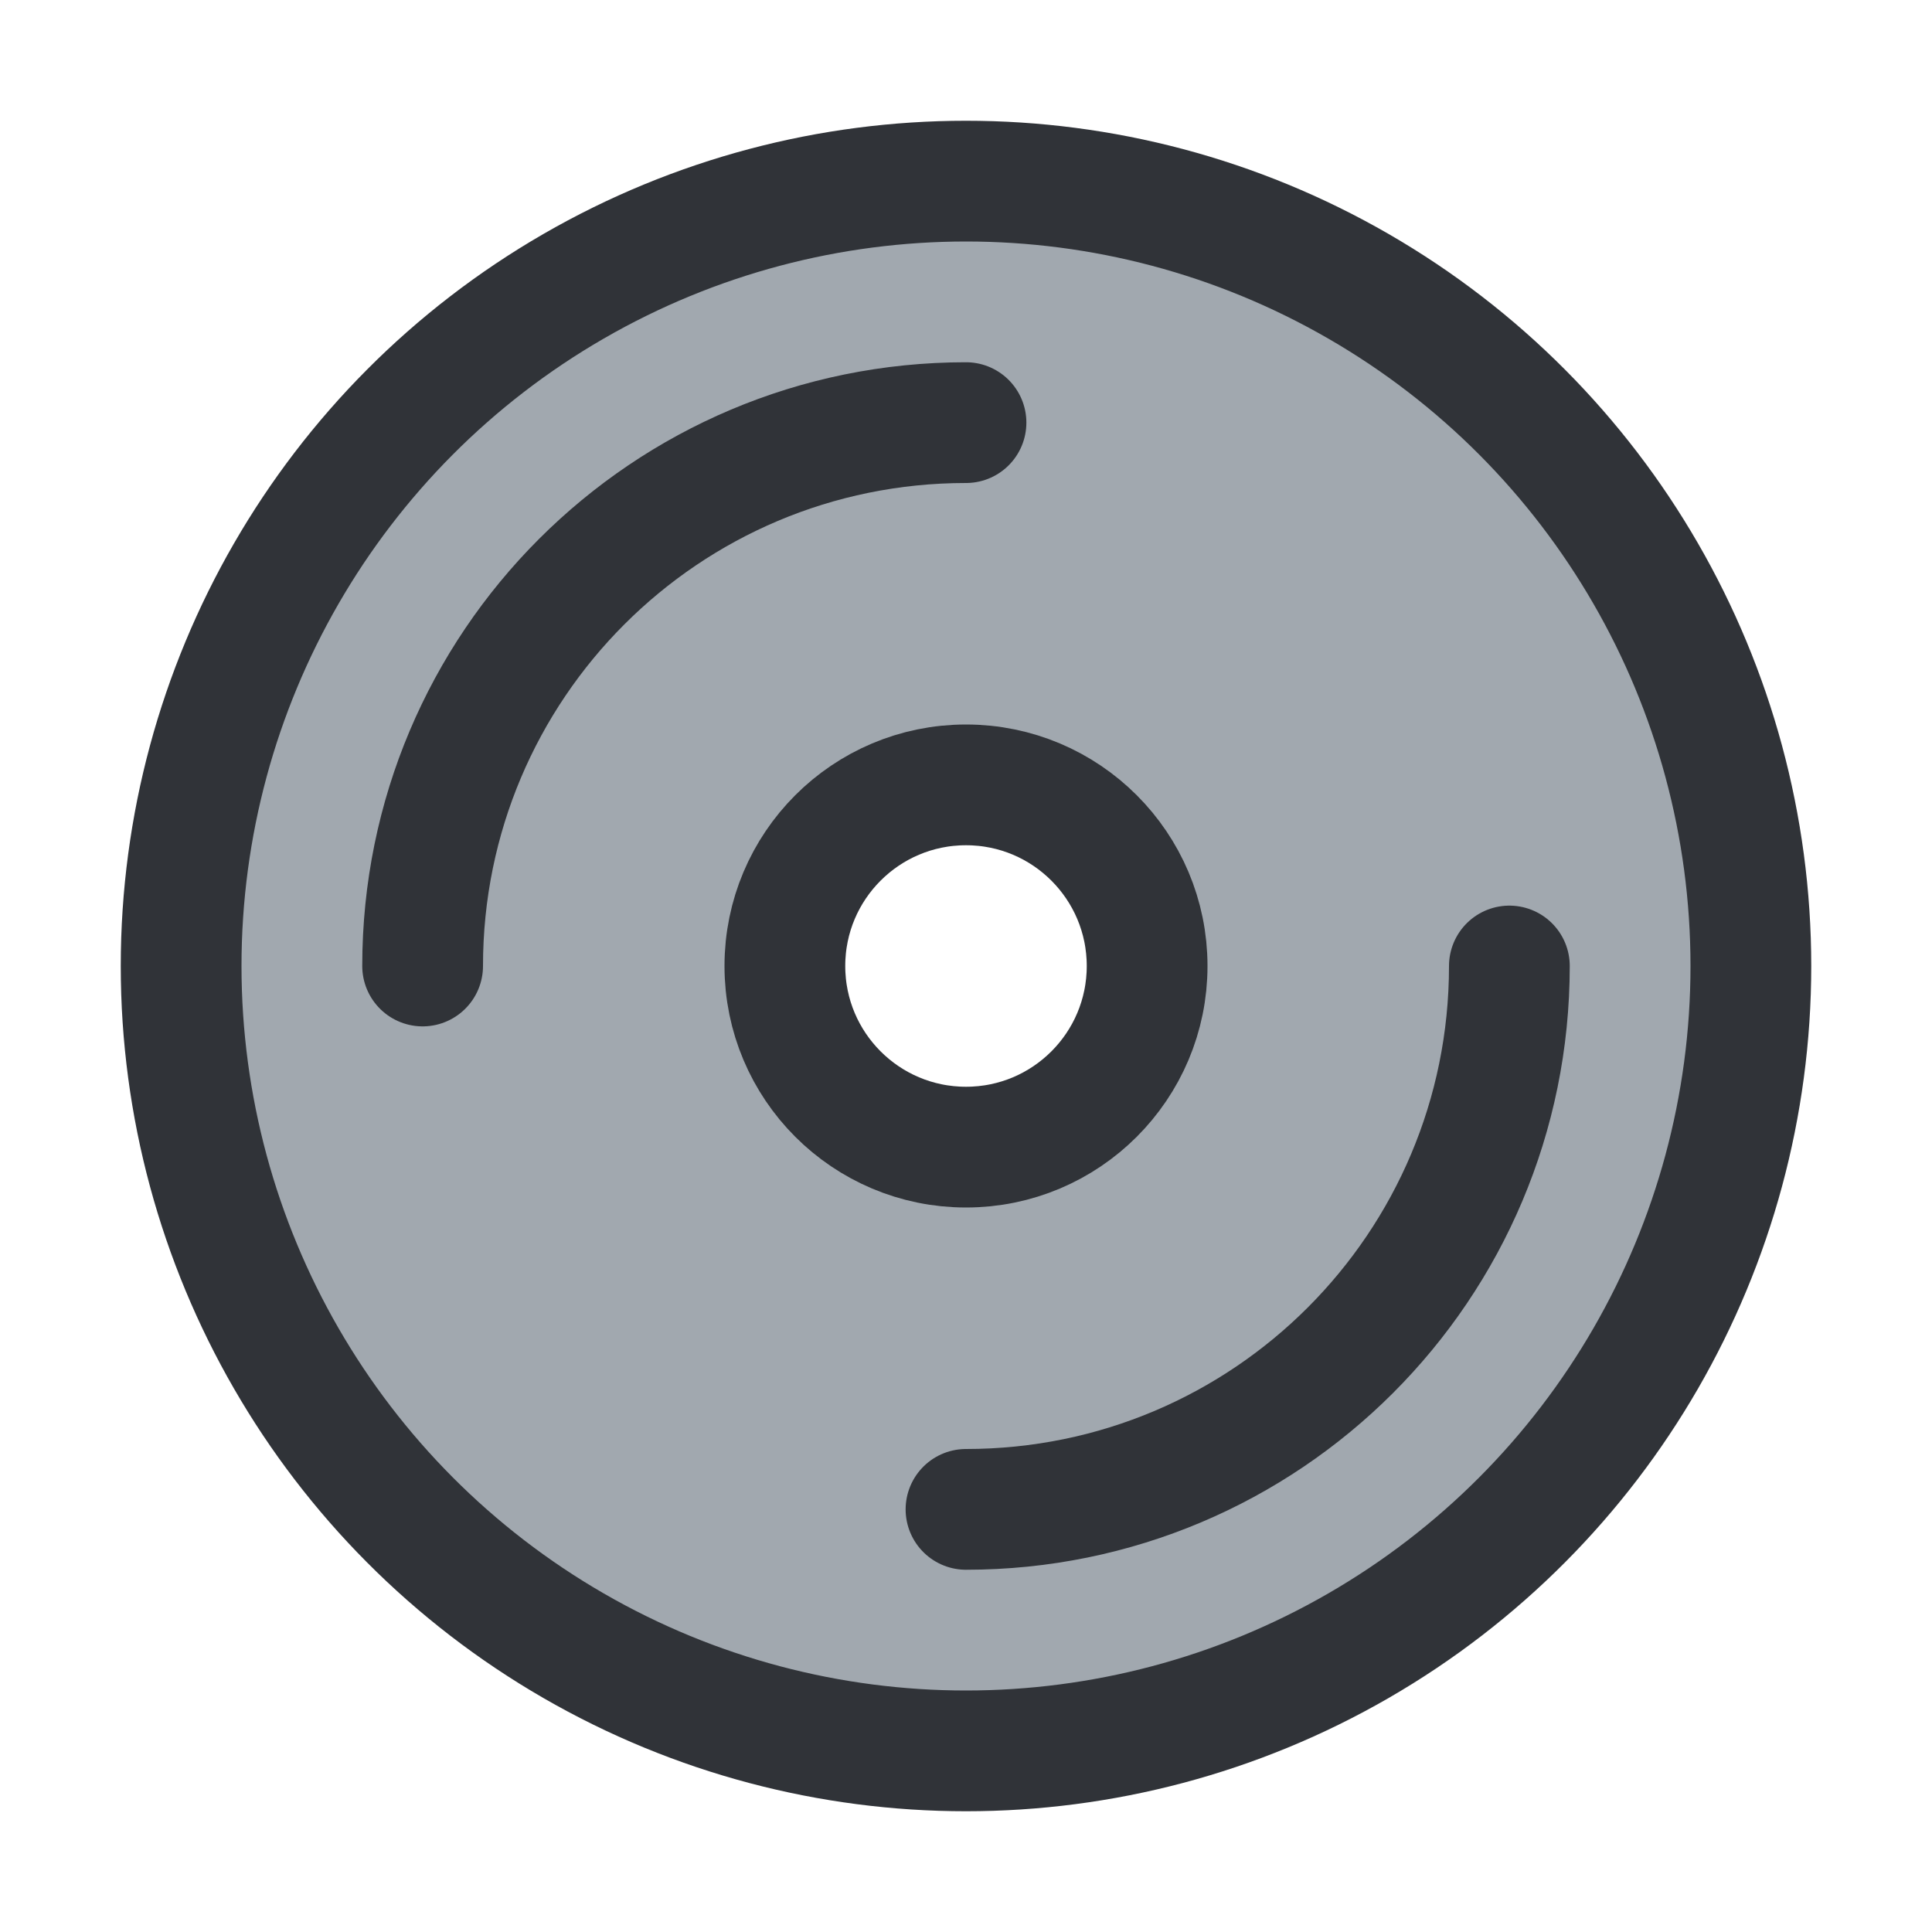 <?xml version="1.0" encoding="utf-8"?>
<!-- Generator: Adobe Illustrator 19.1.1, SVG Export Plug-In . SVG Version: 6.00 Build 0)  -->
<svg version="1.1" id="icons" xmlns="http://www.w3.org/2000/svg" xmlns:xlink="http://www.w3.org/1999/xlink" x="0px" y="0px"
	 width="128px" height="128px" viewBox="0 0 128 128" style="enable-background:new 0 0 128 128;" xml:space="preserve">
<style type="text/css">
	.st0{clip-path:url(#XMLID_13_);}
	.st1{fill:#A1A8AF;}
	.st2{fill:none;stroke:#303338;stroke-width:8;stroke-linecap:round;stroke-linejoin:round;stroke-miterlimit:10;}
	.st3{fill:none;stroke:#303338;stroke-width:8;stroke-linecap:round;stroke-miterlimit:10;}
	.st4{clip-path:url(#XMLID_14_);}
	.st5{clip-path:url(#XMLID_15_);}
	.st6{clip-path:url(#XMLID_16_);}
	.st7{fill:#7C8184;}
	.st8{fill:#CBD1D3;}
	.st9{fill:#303338;}
	.st10{clip-path:url(#XMLID_17_);}
	.st11{clip-path:url(#XMLID_18_);}
	.st12{clip-path:url(#XMLID_19_);}
	.st13{clip-path:url(#XMLID_20_);}
	.st14{clip-path:url(#XMLID_21_);}
	.st15{clip-path:url(#XMLID_22_);}
	.st16{clip-path:url(#XMLID_23_);}
	.st17{clip-path:url(#XMLID_24_);}
	.st18{clip-path:url(#XMLID_25_);}
	.st19{clip-path:url(#XMLID_26_);}
	.st20{clip-path:url(#XMLID_27_);}
	.st21{fill:none;stroke:#303338;stroke-width:8;stroke-miterlimit:10;}
	.st22{clip-path:url(#XMLID_28_);}
	.st23{fill:none;stroke:#303338;stroke-width:8;stroke-linejoin:round;stroke-miterlimit:10;}
	.st24{clip-path:url(#XMLID_29_);}
	.st25{clip-path:url(#XMLID_30_);}
	.st26{clip-path:url(#XMLID_31_);}
	.st27{clip-path:url(#XMLID_32_);}
	.st28{clip-path:url(#XMLID_33_);}
	.st29{clip-path:url(#XMLID_34_);}
	.st30{clip-path:url(#XMLID_35_);}
	.st31{clip-path:url(#XMLID_36_);}
	.st32{clip-path:url(#XMLID_37_);}
	.st33{clip-path:url(#XMLID_38_);}
	.st34{clip-path:url(#XMLID_39_);}
	.st35{clip-path:url(#XMLID_40_);}
	.st36{clip-path:url(#XMLID_41_);}
	.st37{clip-path:url(#XMLID_42_);}
	.st38{clip-path:url(#XMLID_43_);}
	.st39{clip-path:url(#XMLID_44_);}
	.st40{clip-path:url(#XMLID_45_);}
	.st41{clip-path:url(#XMLID_46_);}
	.st42{clip-path:url(#XMLID_47_);}
	.st43{clip-path:url(#XMLID_48_);}
	.st44{clip-path:url(#XMLID_49_);}
	.st45{clip-path:url(#XMLID_50_);}
	.st46{clip-path:url(#XMLID_51_);}
	.st47{clip-path:url(#XMLID_52_);}
	.st48{clip-path:url(#XMLID_53_);}
	.st49{clip-path:url(#XMLID_54_);}
	.st50{clip-path:url(#XMLID_55_);}
	.st51{clip-path:url(#XMLID_56_);}
	.st52{clip-path:url(#XMLID_57_);}
	.st53{clip-path:url(#XMLID_58_);}
	.st54{clip-path:url(#XMLID_59_);}
	.st55{clip-path:url(#XMLID_60_);}
	.st56{clip-path:url(#XMLID_61_);}
	.st57{clip-path:url(#XMLID_62_);}
	.st58{clip-path:url(#XMLID_63_);}
	.st59{clip-path:url(#XMLID_64_);}
	.st60{clip-path:url(#XMLID_65_);}
	.st61{clip-path:url(#XMLID_66_);}
	.st62{clip-path:url(#XMLID_67_);}
	.st63{clip-path:url(#XMLID_68_);}
	.st64{clip-path:url(#XMLID_69_);}
	.st65{clip-path:url(#XMLID_70_);}
	.st66{clip-path:url(#XMLID_71_);}
	.st67{clip-path:url(#XMLID_72_);}
	.st68{clip-path:url(#XMLID_73_);}
	.st69{clip-path:url(#XMLID_74_);}
	.st70{clip-path:url(#XMLID_75_);}
	.st71{clip-path:url(#XMLID_76_);}
	.st72{clip-path:url(#XMLID_77_);}
	.st73{clip-path:url(#XMLID_78_);}
	.st74{clip-path:url(#XMLID_79_);}
	.st75{clip-path:url(#XMLID_80_);}
	.st76{clip-path:url(#XMLID_81_);}
	.st77{clip-path:url(#XMLID_82_);}
	.st78{clip-path:url(#XMLID_83_);}
	.st79{clip-path:url(#XMLID_84_);}
	.st80{clip-path:url(#XMLID_85_);}
	.st81{clip-path:url(#XMLID_86_);}
	.st82{clip-path:url(#XMLID_87_);}
	.st83{clip-path:url(#XMLID_88_);}
	.st84{clip-path:url(#XMLID_89_);}
	.st85{clip-path:url(#XMLID_90_);}
	.st86{clip-path:url(#XMLID_91_);}
	.st87{clip-path:url(#XMLID_92_);}
	.st88{clip-path:url(#XMLID_93_);}
	.st89{clip-path:url(#XMLID_94_);}
	.st90{clip-path:url(#XMLID_95_);}
	.st91{clip-path:url(#XMLID_96_);}
	.st92{clip-path:url(#XMLID_97_);}
	.st93{clip-path:url(#XMLID_98_);}
	.st94{clip-path:url(#XMLID_99_);}
	.st95{clip-path:url(#XMLID_100_);}
	.st96{clip-path:url(#XMLID_101_);}
	.st97{clip-path:url(#XMLID_102_);}
</style>
<g id="XMLID_2931_">
	<defs>
		<rect id="XMLID_2932_" width="128" height="128"/>
	</defs>
	<clipPath id="XMLID_13_">
		<use xlink:href="#XMLID_2932_"  style="overflow:visible;"/>
	</clipPath>
	<g id="XMLID_2933_" class="st0">
		<path id="XMLID_2938_" class="st1" d="M64,12c-28.7,0-52,23.3-52,52s23.3,52,52,52s52-23.3,52-52S92.7,12,64,12z M64,76
			c-6.6,0-12-5.4-12-12s5.4-12,12-12s12,5.4,12,12S70.6,76,64,76z"/>
		<circle id="XMLID_2937_" class="st2" cx="64" cy="64" r="52"/>
		<circle id="XMLID_2936_" class="st2" cx="64" cy="64" r="12"/>
		<path id="XMLID_2935_" class="st2" d="M28,64c0-19.9,16.1-36,36-36"/>
		<path id="XMLID_2934_" class="st2" d="M100,64c0,19.9-16.1,36-36,36"/>
	</g>
</g>
</svg>
